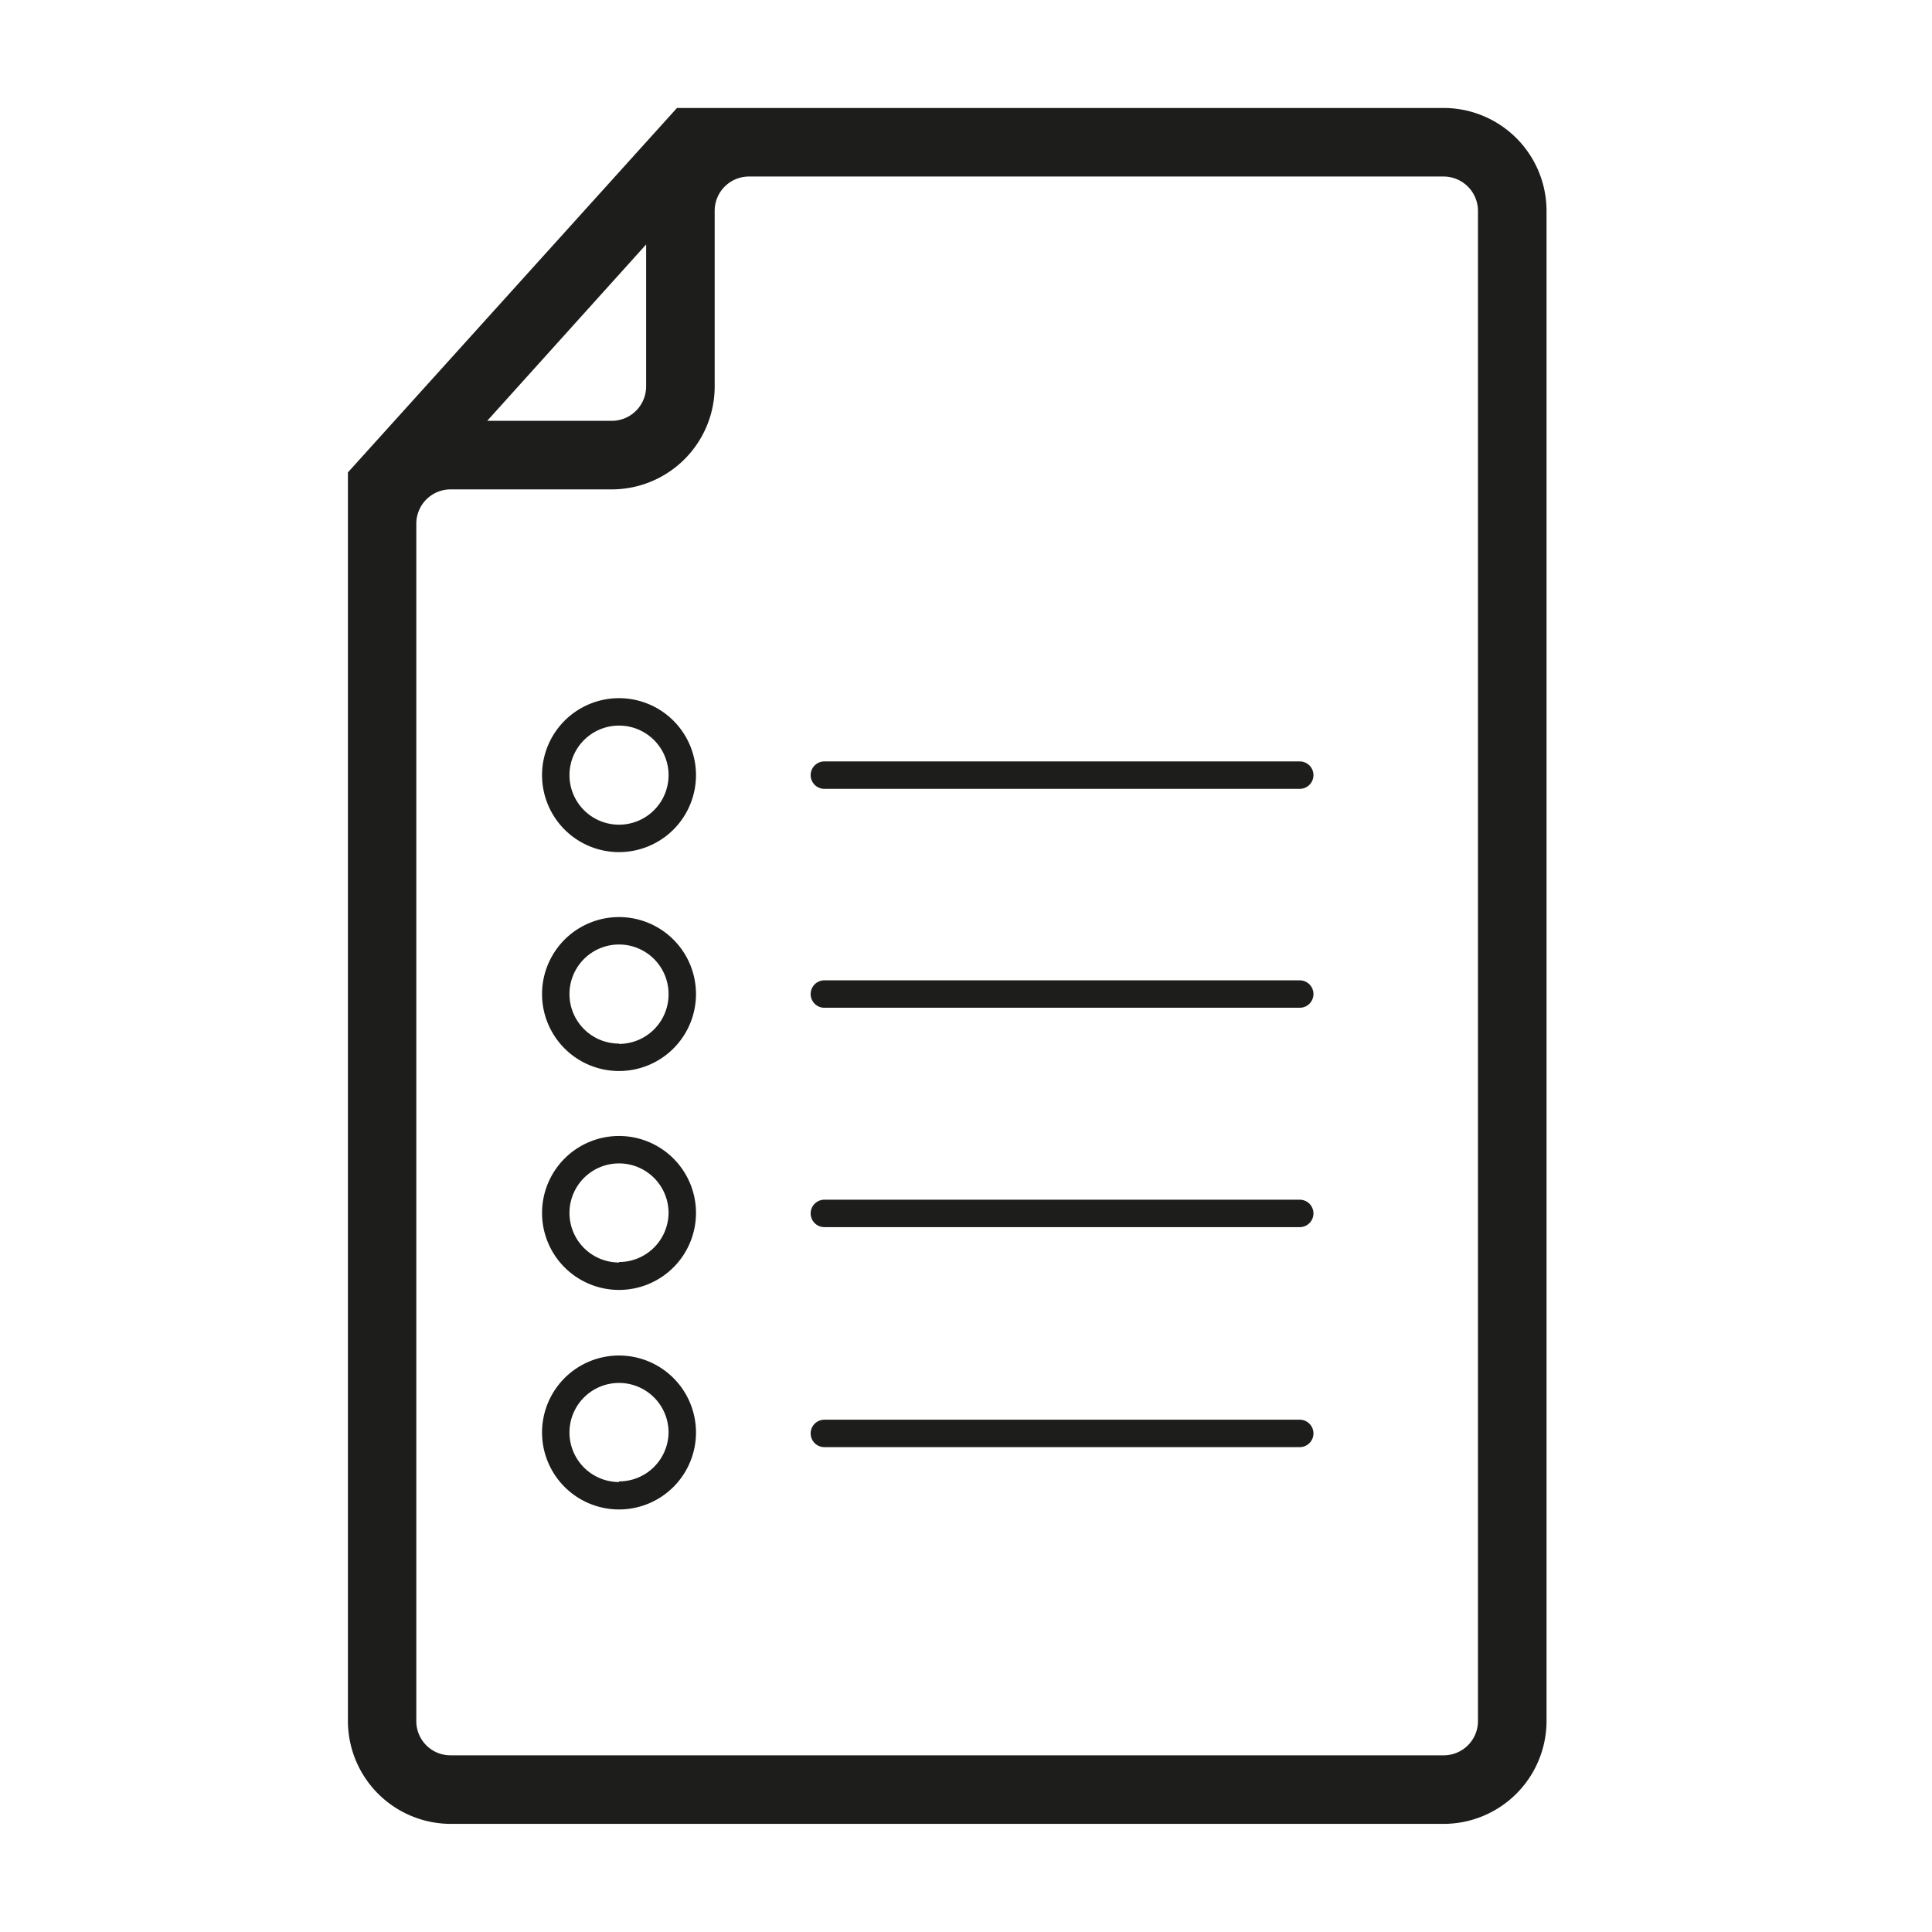 <svg id="Layer_1" data-name="Layer 1" xmlns="http://www.w3.org/2000/svg" viewBox="0 0 124 124"><defs><style>.cls-1{fill:#1d1d1b;}</style></defs><title>ux-audit</title><path class="cls-1" d="M92.66,6.93H48l-4.55,0L22.33,30.32l0,5.88h0v74.26a6.61,6.61,0,0,0,6.6,6.6H92.66a6.61,6.61,0,0,0,6.6-6.6V13.53A6.61,6.61,0,0,0,92.66,6.93ZM41.47,15.69v9.12a2.21,2.21,0,0,1-2.2,2.2h-8Zm53.39,94.77a2.2,2.2,0,0,1-2.2,2.2H28.92a2.19,2.19,0,0,1-2.2-2.2V33.61a2.2,2.2,0,0,1,2.2-2.2H39.27a6.61,6.61,0,0,0,6.6-6.6V13.53a2.2,2.2,0,0,1,2.18-2.2H92.66a2.21,2.21,0,0,1,2.2,2.2Z"/><path class="cls-1" d="M83.42,48.87H52.91a.88.88,0,0,0,0,1.76H83.42a.88.88,0,0,0,0-1.76Z"/><path class="cls-1" d="M83.42,62.92H52.91a.88.88,0,1,0,0,1.76H83.42a.88.88,0,1,0,0-1.76Z"/><path class="cls-1" d="M83.42,77H52.91a.88.88,0,0,0,0,1.76H83.42a.88.88,0,0,0,0-1.76Z"/><path class="cls-1" d="M83.42,91.12H52.91a.88.88,0,0,0,0,1.76H83.42a.88.88,0,1,0,0-1.76Z"/><path class="cls-1" d="M39.73,44.81a4.94,4.94,0,1,0,4.94,4.94A4.94,4.94,0,0,0,39.73,44.81Zm0,8.12a3.18,3.18,0,1,1,3.18-3.18A3.18,3.18,0,0,1,39.73,52.93Z"/><path class="cls-1" d="M39.73,58.86a4.94,4.94,0,1,0,4.94,4.94A4.94,4.94,0,0,0,39.73,58.86Zm0,8.12a3.18,3.18,0,1,1,3.18-3.18A3.18,3.18,0,0,1,39.73,67Z"/><path class="cls-1" d="M39.73,72.91a4.94,4.94,0,1,0,4.94,4.94A4.94,4.94,0,0,0,39.73,72.91Zm0,8.12a3.18,3.18,0,1,1,3.18-3.18A3.18,3.18,0,0,1,39.73,81Z"/><path class="cls-1" d="M39.73,87a4.94,4.94,0,1,0,4.94,4.94A4.94,4.94,0,0,0,39.73,87Zm0,8.12a3.18,3.18,0,1,1,3.18-3.18A3.18,3.18,0,0,1,39.73,95.08Z"/></svg>